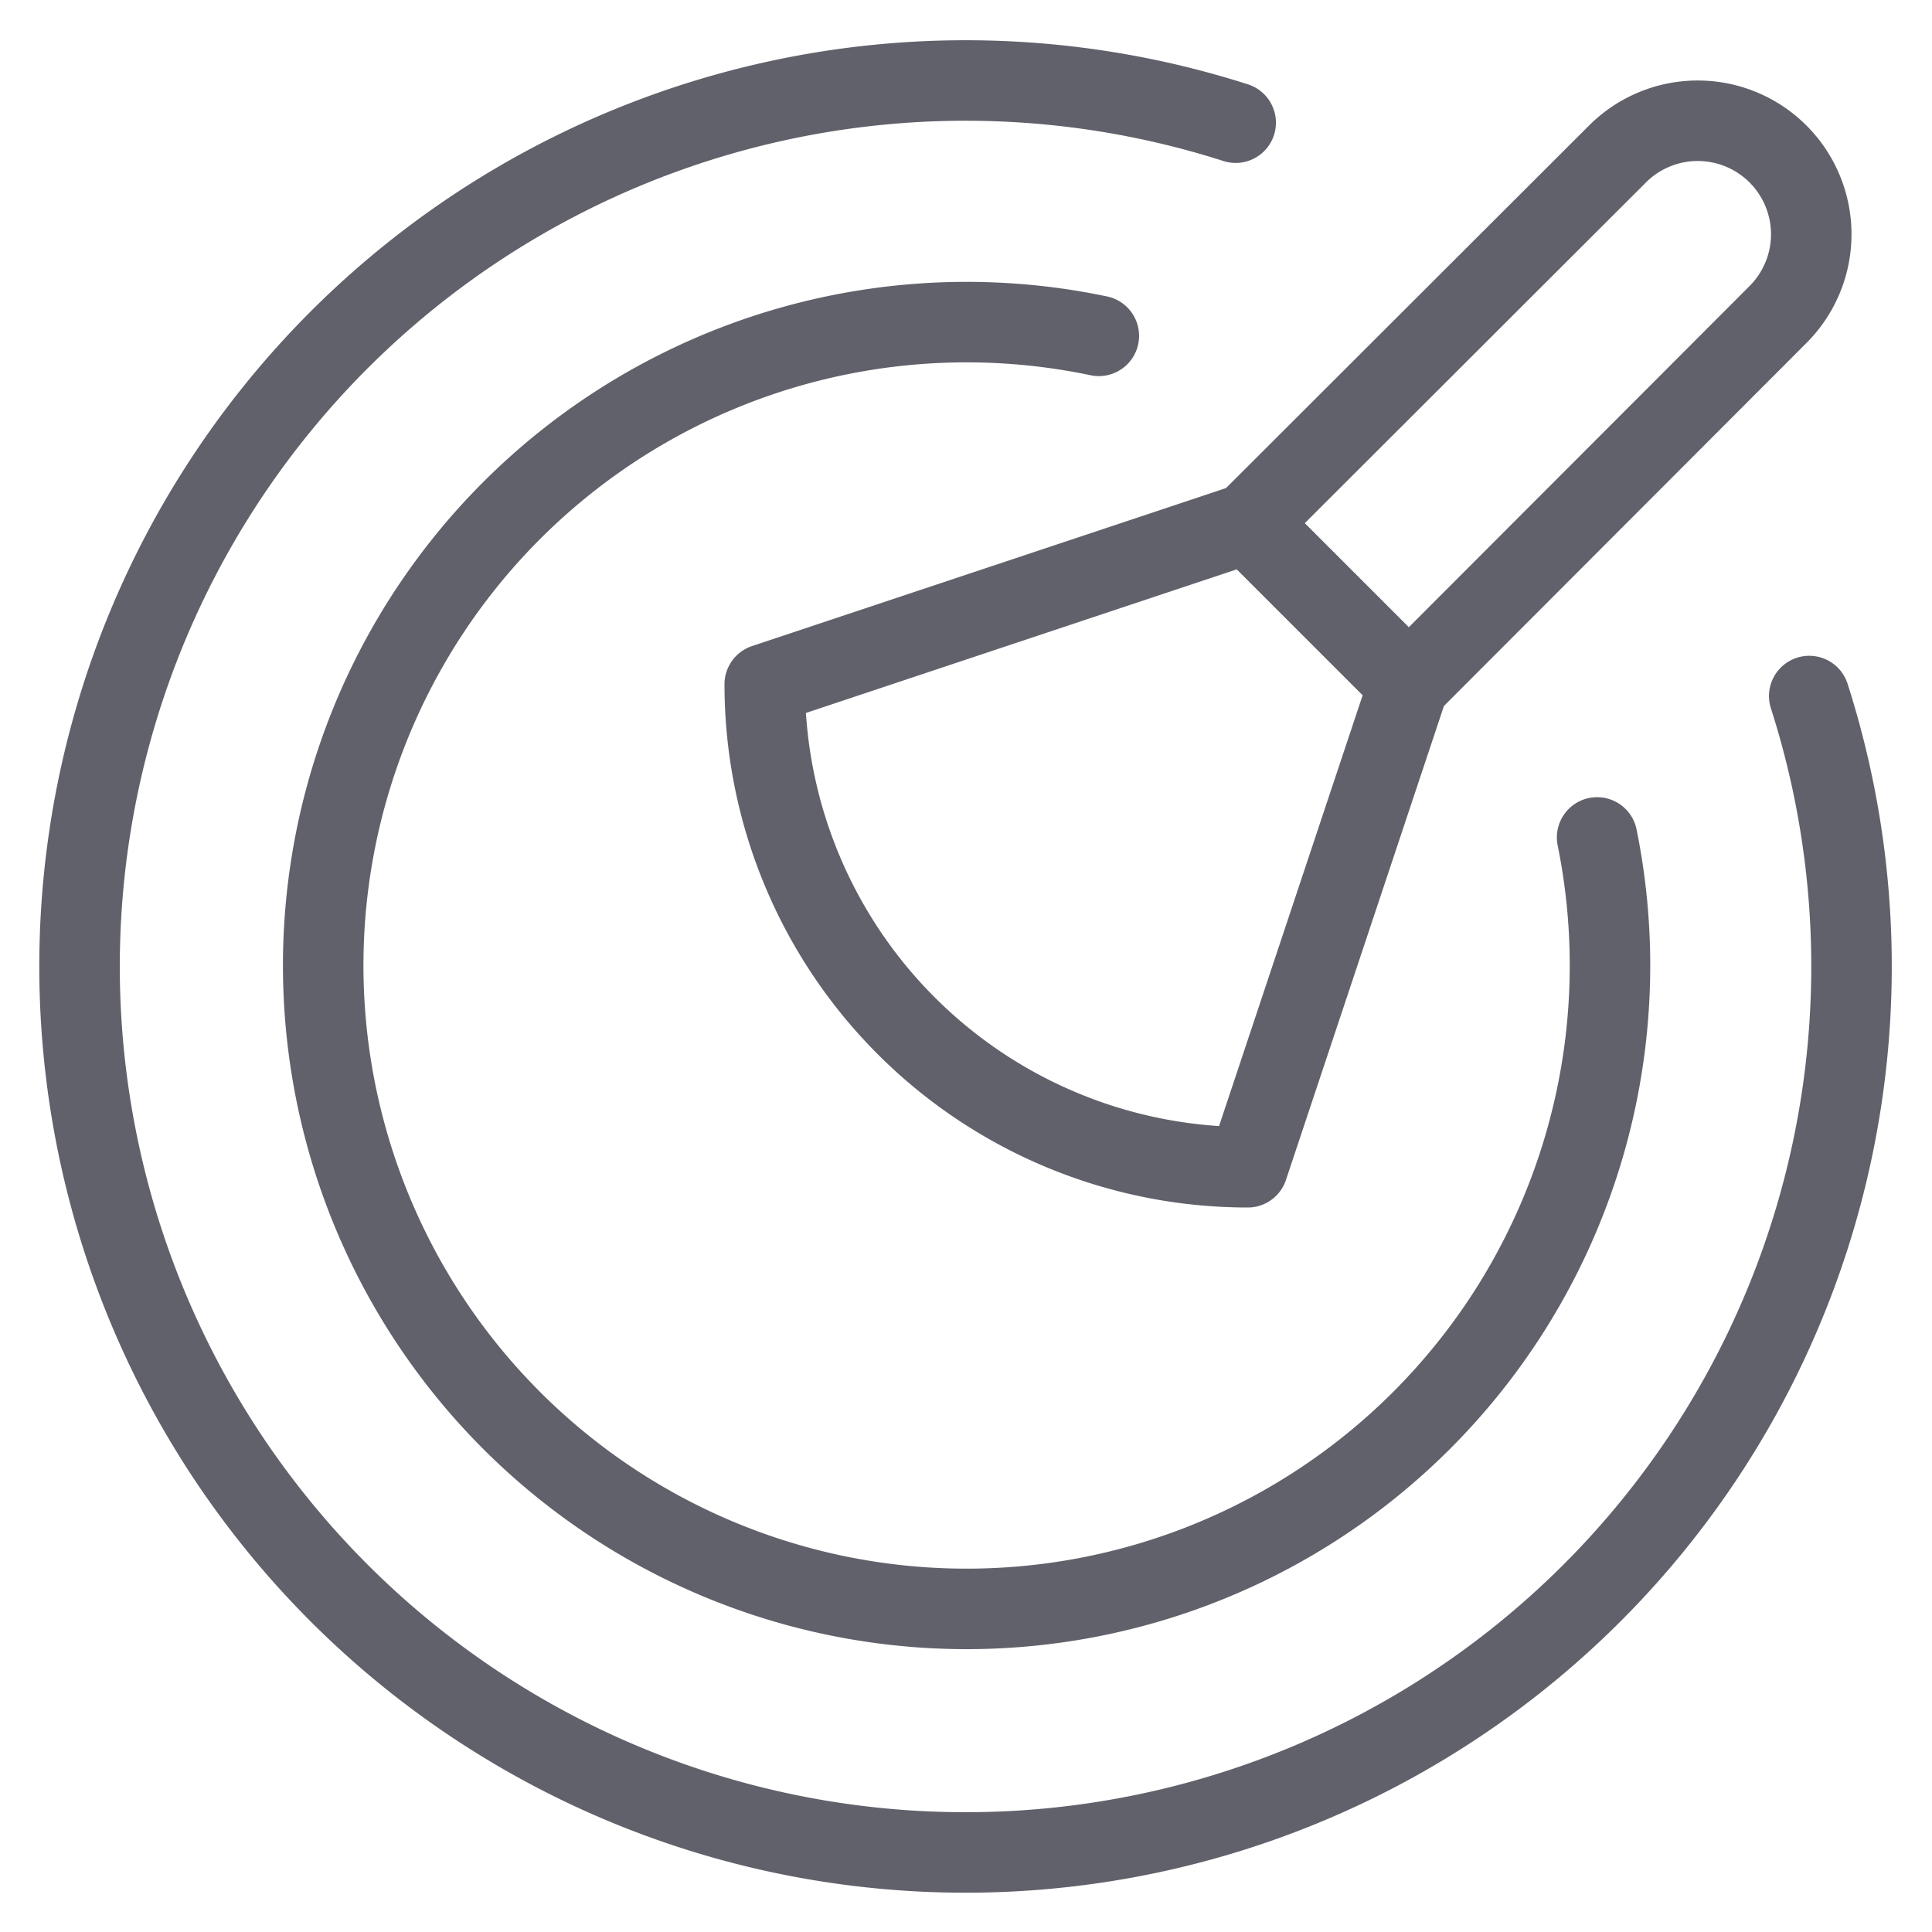 <svg xmlns="http://www.w3.org/2000/svg" height="48" width="48" viewBox="0 0 48 48"><title>makeup blush 3</title><g stroke-linecap="round" fill="#61616b" stroke-linejoin="round" class="nc-icon-wrapper"><path d="M44.174,7.814,35,17l-4-4,9.173-9.161a2.82,2.82,0,0,1,4.065.053h0A2.82,2.82,0,0,1,44.174,7.814Z" fill="none" stroke="#61616b" stroke-width="2" data-color="color-2"></path><path d="M30.7,3.048A22.012,22.012,0,1,0,44.95,17.293" fill="none" stroke="#61616b" stroke-width="2"></path><path d="M31,29A12,12,0,0,1,19,17l12-4,4,4Z" fill="none" stroke="#61616b" stroke-width="2" data-color="color-2"></path><path d="M27.3,8.344A15.985,15.985,0,1,0,39.68,20.806" fill="none" stroke="#61616b" stroke-width="2"></path></g></svg>